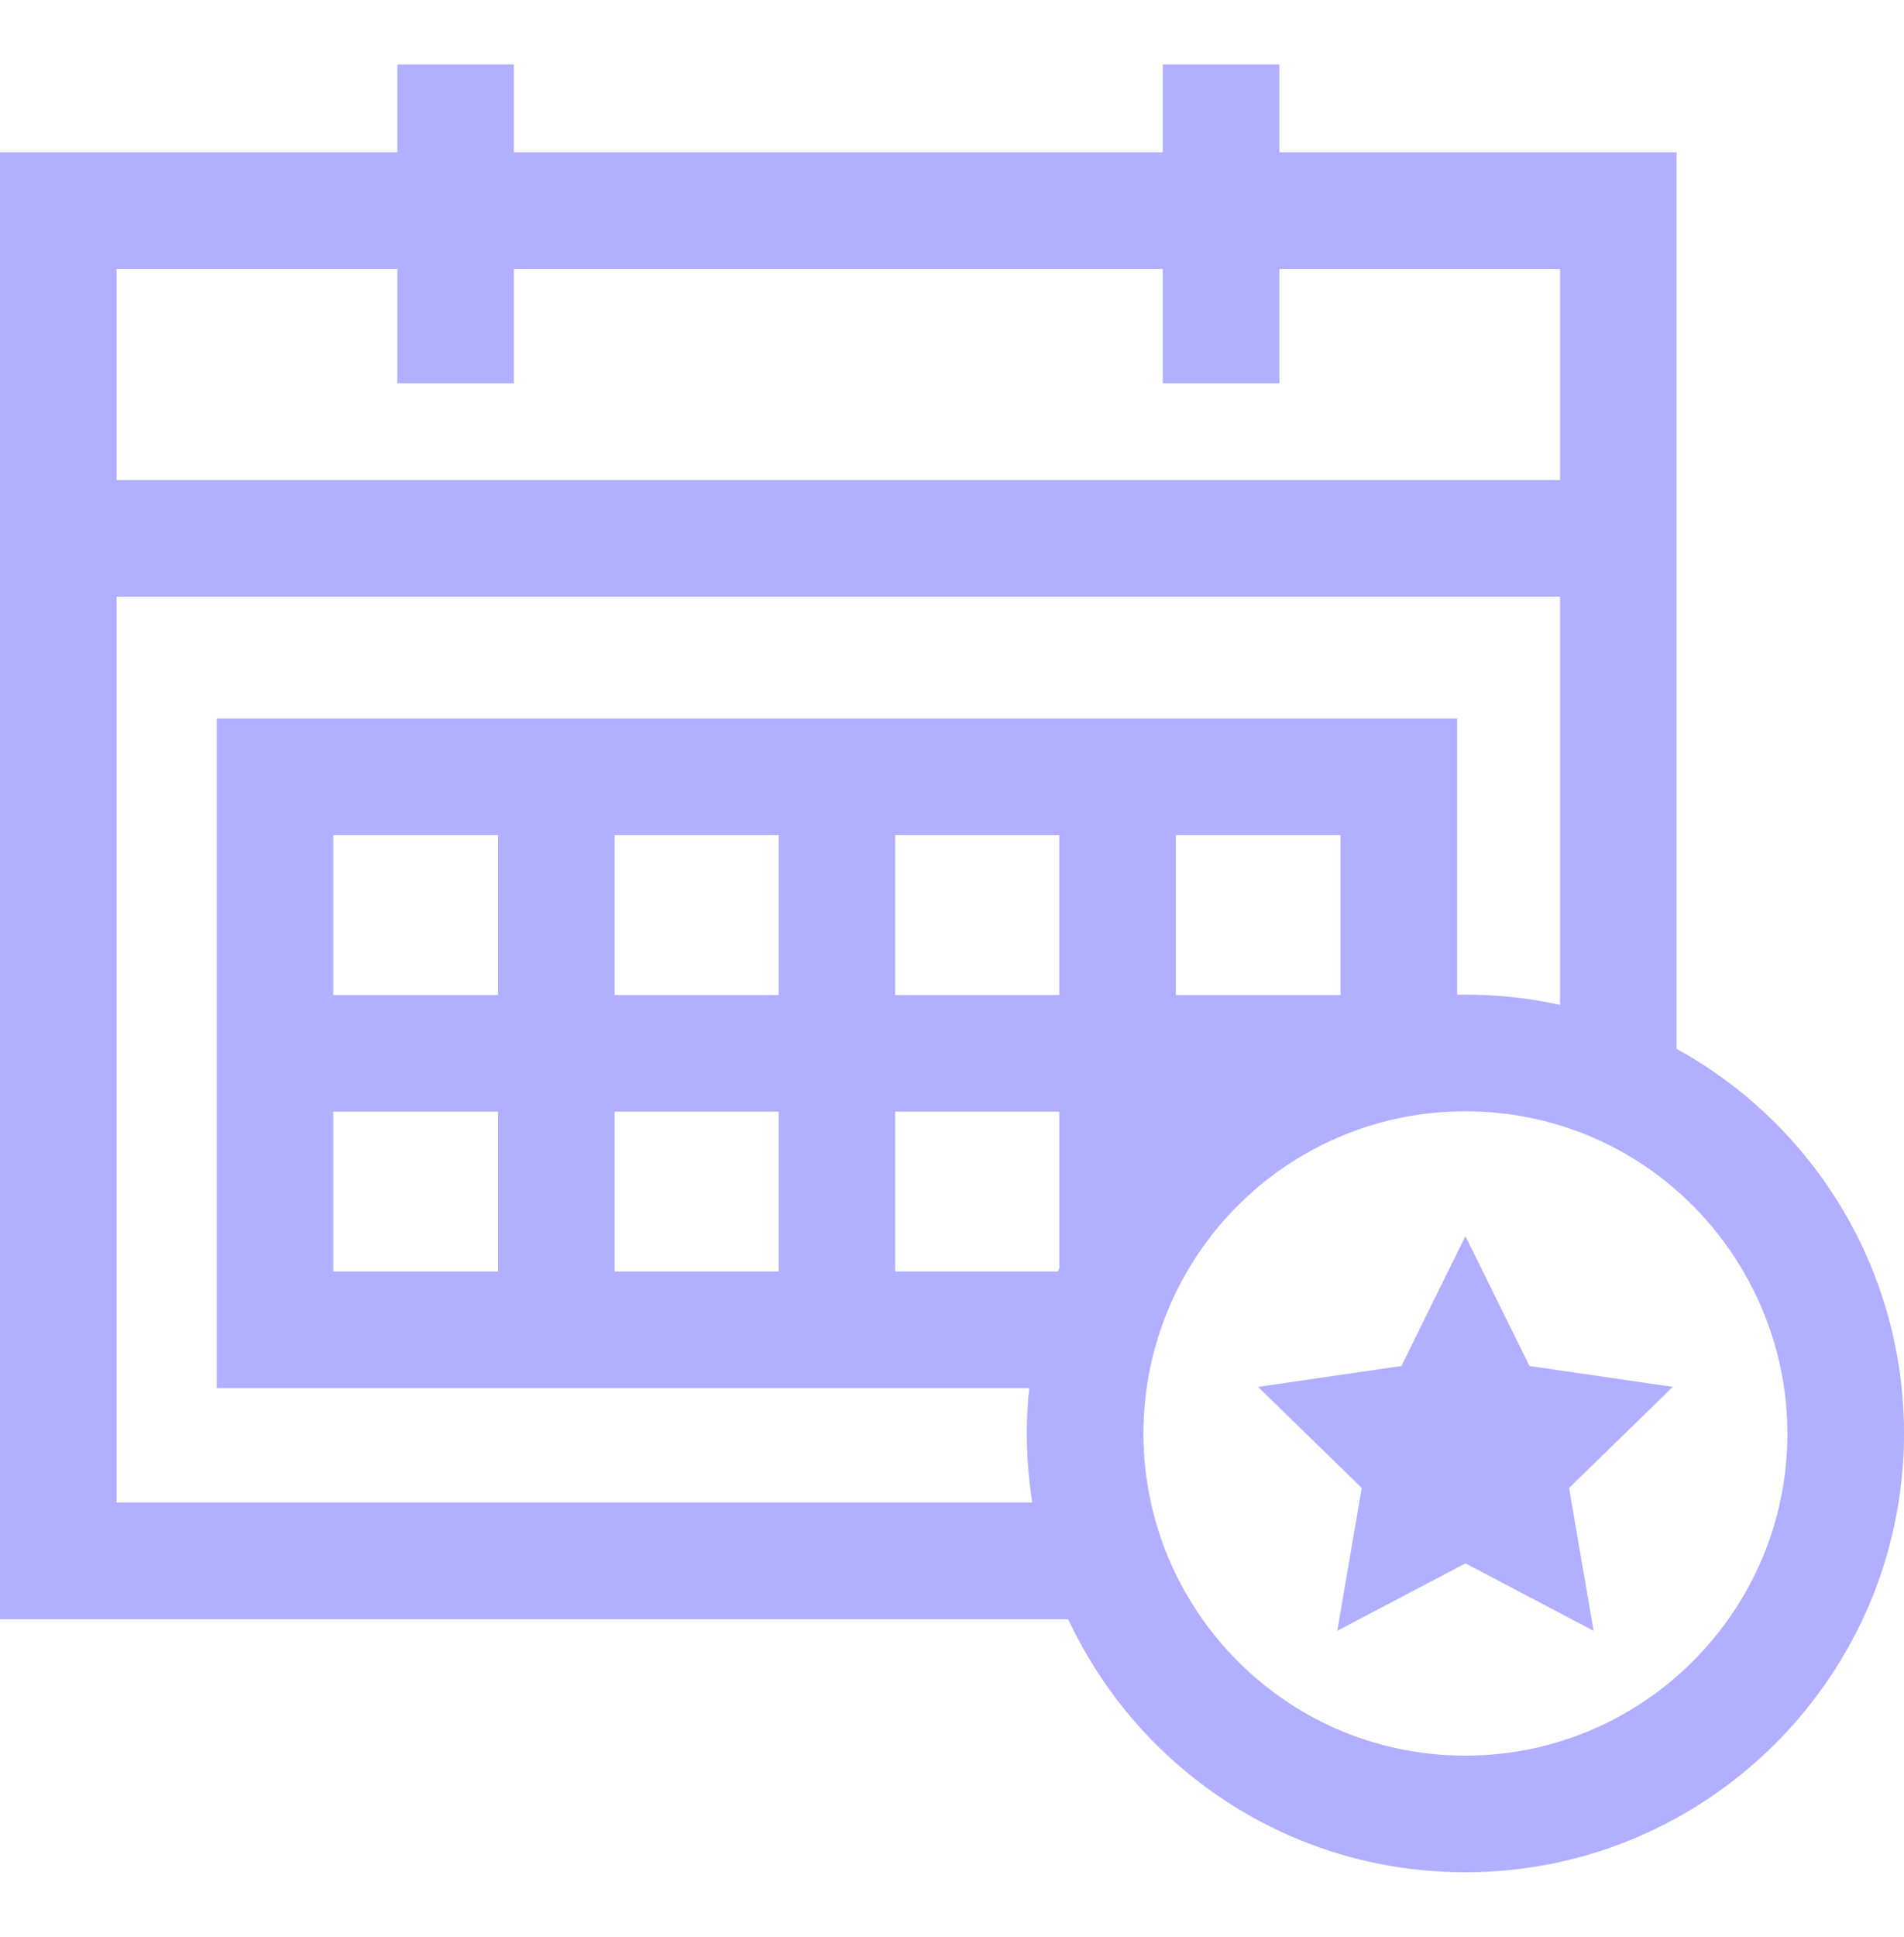 <svg width="60" height="61" viewBox="0 0 60 61" fill="none" xmlns="http://www.w3.org/2000/svg">
<path d="M57.819 37.694C56.568 35.744 54.854 34.146 52.835 33.036V4.796H40.315V2.031H36.642V4.796H16.193V2.031H12.52V4.796H0V50.998H33.66C34.358 52.487 35.322 53.856 36.494 55.007C39.095 57.562 42.534 58.969 46.179 58.969C53.8 58.969 60 52.769 60 45.148C60 42.495 59.246 39.918 57.819 37.694ZM3.673 8.47H12.52V12.071H16.193V8.47H36.642V12.071H40.316V8.47H49.162V15.12H3.673V8.47ZM33.381 39.937C33.366 39.973 33.35 40.01 33.336 40.047H28.21V35.012H33.381V39.937ZM28.21 31.339V26.304H33.38V31.339H28.21ZM6.829 22.63V43.72H32.433C32.384 44.192 32.358 44.669 32.358 45.148C32.358 45.639 32.385 46.139 32.438 46.633C32.451 46.757 32.467 46.882 32.483 47.007C32.489 47.048 32.495 47.089 32.501 47.129C32.511 47.194 32.519 47.259 32.53 47.324H3.673V18.794H49.162V31.65C49.139 31.645 49.116 31.64 49.093 31.635C49.03 31.622 48.968 31.609 48.905 31.597C48.849 31.585 48.792 31.574 48.736 31.564C48.672 31.552 48.608 31.541 48.544 31.53C48.488 31.52 48.432 31.51 48.376 31.501C48.311 31.491 48.245 31.481 48.18 31.472C48.125 31.464 48.07 31.456 48.015 31.448C47.948 31.439 47.88 31.432 47.813 31.424C47.759 31.417 47.705 31.41 47.651 31.405C47.582 31.398 47.512 31.391 47.442 31.385C47.39 31.38 47.338 31.375 47.286 31.371C47.213 31.365 47.14 31.361 47.067 31.357C47.017 31.354 46.968 31.35 46.918 31.347C46.836 31.343 46.754 31.34 46.672 31.337C46.632 31.335 46.591 31.333 46.55 31.332C46.426 31.329 46.303 31.327 46.179 31.327C46.092 31.327 46.005 31.329 45.918 31.33V22.63H6.829V22.63ZM19.367 31.339V26.304H24.537V31.339H19.367ZM24.537 35.012V40.047H19.367V35.012H24.537ZM10.502 31.339V26.304H15.694V31.339H10.502ZM15.694 35.012V40.047H10.502V35.012H15.694ZM42.245 26.304V31.339H37.054V26.304H42.245ZM46.179 55.296C43.503 55.296 40.978 54.263 39.069 52.387C37.977 51.315 37.13 49.987 36.618 48.549L36.617 48.546C36.451 48.078 36.319 47.599 36.224 47.116C36.166 46.826 36.122 46.535 36.09 46.242C36.051 45.878 36.032 45.51 36.032 45.148C36.032 42.228 37.292 39.447 39.492 37.517L39.559 37.458C40.394 36.738 41.334 36.163 42.352 35.748C43.569 35.252 44.856 35.001 46.179 35.001C46.356 35.001 46.533 35.005 46.709 35.014C46.907 35.025 47.104 35.042 47.301 35.063C48.322 35.175 49.313 35.439 50.259 35.855C50.364 35.901 50.468 35.948 50.571 35.998L50.571 35.998C54.067 37.68 56.326 41.272 56.326 45.148C56.327 50.744 51.774 55.296 46.179 55.296Z" fill="#B1AFFF"/>
<path d="M52.714 43.681L48.199 43.025L46.179 38.934L44.16 43.025L39.645 43.681L42.912 46.866L42.141 51.363L46.179 49.24L50.218 51.363L49.446 46.866L52.714 43.681Z" fill="#B1AFFF"/>
</svg>
